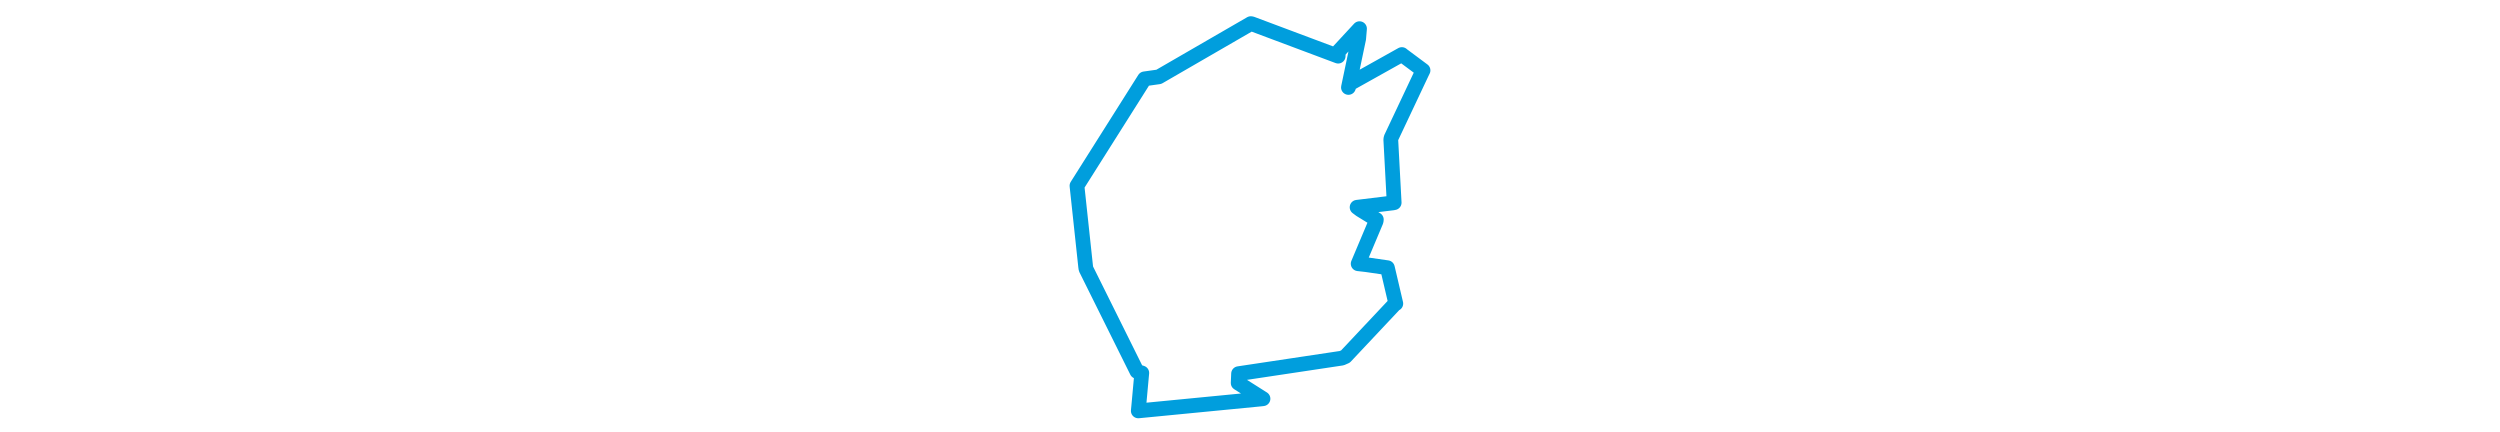 <svg viewBox="0 0 154.529 172.892" width="1000" xmlns="http://www.w3.org/2000/svg"><polygon points="8.053,74.313 11.526,106.662 11.651,107.52 32.032,148.55 33.976,149.175 32.927,160.644 32.578,164.355 81.762,159.575 82.464,159.486 72.534,153.201 72.693,149.467 113.967,143.264 115.458,142.606 135.095,121.722 135.586,121.443 132.3,107.413 132.215,107.084 123.801,105.865 120.53,105.494 127.719,88.427 127.793,87.812 121.458,83.922 120.102,82.906 134.367,81.172 134.93,81.062 133.583,55.876 133.677,55.218 145.943,29.241 146.476,28.151 138.109,21.927 138.012,21.819 117.184,33.469 116.64,34.976 120.727,15.498 121.07,11.467 112.597,20.624 112.524,22.463 77.98,9.52 77.59,9.45 40.793,30.735 35.081,31.537 8.053,74.313" stroke="#009edd" stroke-width="5.898px" fill="none" stroke-linejoin="round" vector-effect="non-scaling-stroke"></polygon></svg>